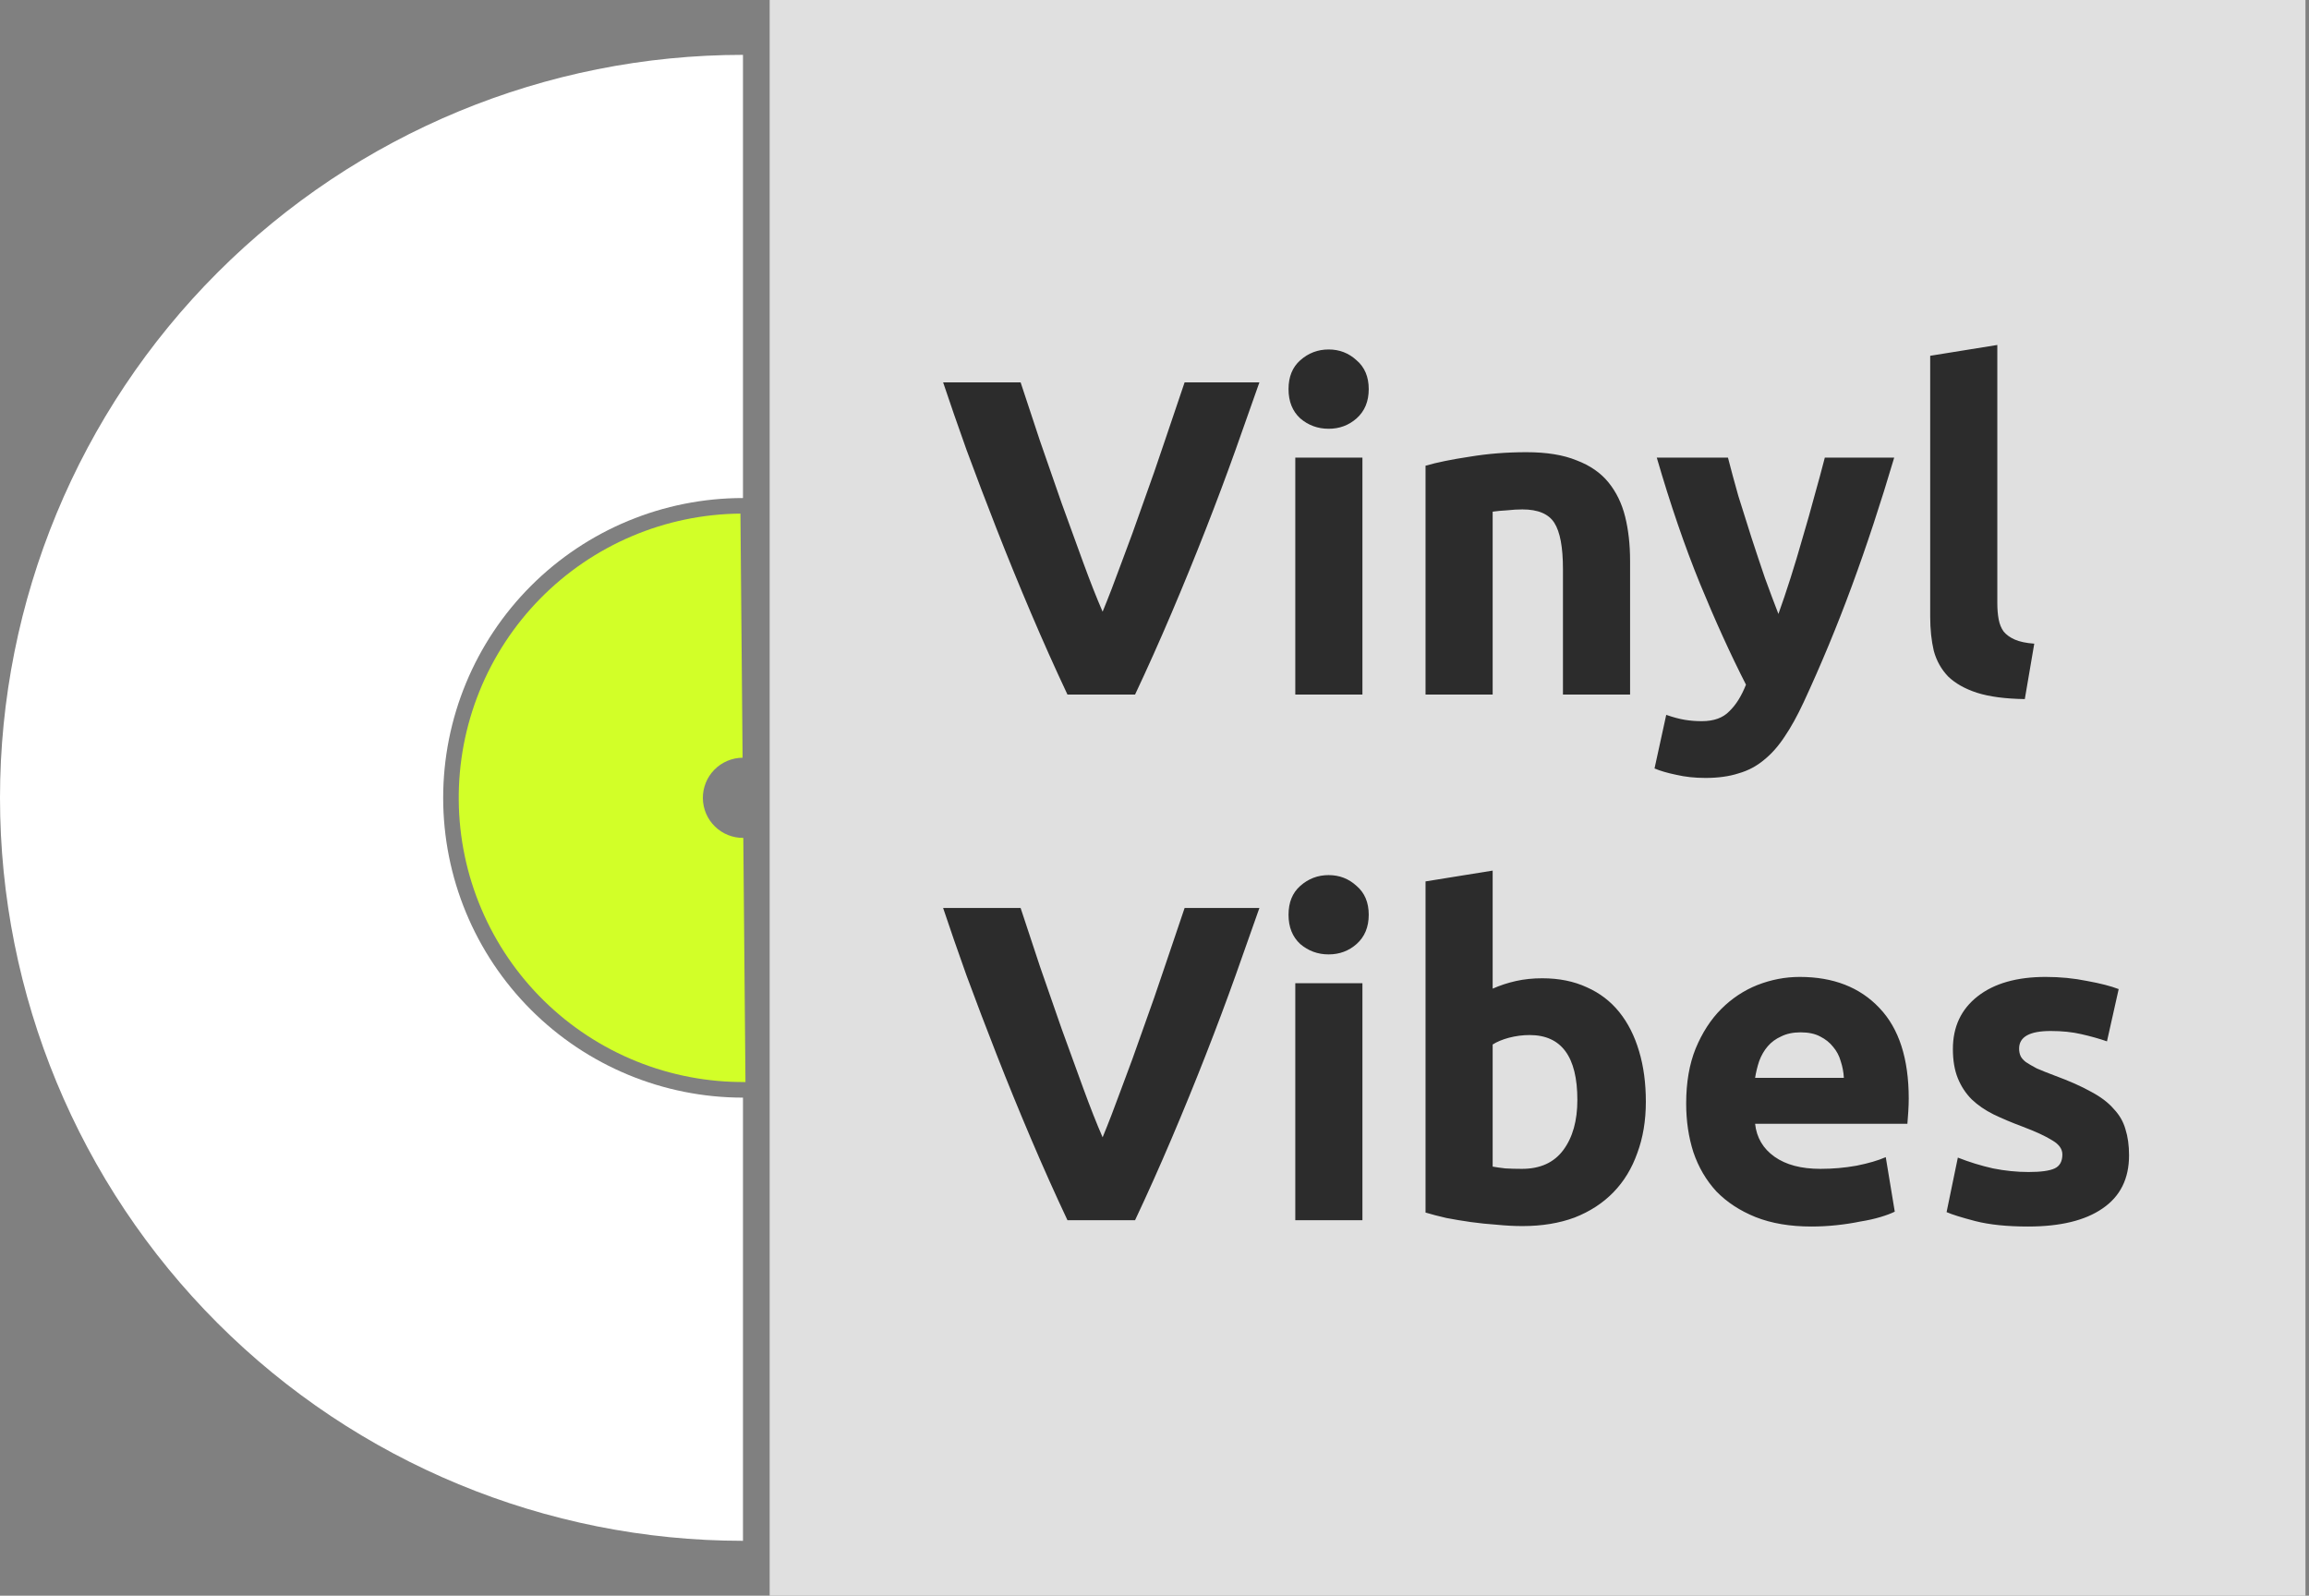 <svg width="123" height="85" viewBox="0 0 123 85" fill="none" xmlns="http://www.w3.org/2000/svg">
<rect x="0" y="0" width="123" height="85" fill="#808080" stroke="none"/>
<path d="M39.578 82.078C29.081 82.078 19.015 77.908 11.592 70.486C4.17 63.064 -2.18884e-06 52.997 -1.73002e-06 42.5C-1.27119e-06 32.003 4.17 21.936 11.592 14.514C19.015 7.092 29.081 2.922 39.578 2.922L39.578 26.53C35.343 26.53 31.281 28.212 28.286 31.207C25.291 34.203 23.608 38.264 23.608 42.5C23.608 46.736 25.291 50.797 28.286 53.792C31.281 56.788 35.343 58.47 39.578 58.47L39.578 82.078Z" fill="white"/>
<path d="M39.443 27.359C37.455 27.376 35.49 27.785 33.66 28.562C31.829 29.34 30.17 30.47 28.777 31.888C27.383 33.306 26.283 34.985 25.538 36.828C24.794 38.672 24.419 40.644 24.437 42.633C24.454 44.621 24.863 46.586 25.641 48.416C26.418 50.246 27.548 51.906 28.966 53.299C30.384 54.693 32.063 55.793 33.907 56.538C35.75 57.282 37.722 57.656 39.711 57.639L39.596 44.634C39.315 44.637 39.037 44.584 38.777 44.479C38.517 44.374 38.28 44.219 38.08 44.022C37.88 43.826 37.721 43.592 37.611 43.334C37.502 43.075 37.444 42.798 37.441 42.518C37.439 42.237 37.492 41.959 37.597 41.699C37.702 41.439 37.857 41.202 38.054 41.002C38.25 40.802 38.484 40.643 38.742 40.533C39.001 40.423 39.278 40.366 39.558 40.363L39.443 27.359Z" fill="#D2FF28"/>
<rect x="41" width="81.812" height="85" fill="#E0E0E0"/>
<path d="M56.864 37C56.208 35.608 55.56 34.16 54.92 32.656C54.28 31.152 53.672 29.664 53.096 28.192C52.52 26.72 51.984 25.312 51.488 23.968C51.008 22.624 50.592 21.424 50.24 20.368H54.368C54.688 21.328 55.032 22.368 55.4 23.488C55.784 24.592 56.168 25.696 56.552 26.8C56.952 27.904 57.336 28.96 57.704 29.968C58.072 30.976 58.416 31.848 58.736 32.584C59.04 31.848 59.376 30.976 59.744 29.968C60.128 28.96 60.512 27.904 60.896 26.8C61.296 25.696 61.68 24.592 62.048 23.488C62.432 22.368 62.784 21.328 63.104 20.368H67.088C66.72 21.424 66.296 22.624 65.816 23.968C65.336 25.312 64.808 26.72 64.232 28.192C63.656 29.664 63.048 31.152 62.408 32.656C61.768 34.16 61.12 35.608 60.464 37H56.864ZM72.576 37H69V24.376H72.576V37ZM72.912 20.728C72.912 21.384 72.696 21.904 72.264 22.288C71.848 22.656 71.352 22.84 70.776 22.84C70.2 22.84 69.696 22.656 69.264 22.288C68.848 21.904 68.64 21.384 68.64 20.728C68.64 20.072 68.848 19.56 69.264 19.192C69.696 18.808 70.2 18.616 70.776 18.616C71.352 18.616 71.848 18.808 72.264 19.192C72.696 19.56 72.912 20.072 72.912 20.728ZM75.938 24.808C76.546 24.632 77.33 24.472 78.29 24.328C79.25 24.168 80.258 24.088 81.314 24.088C82.386 24.088 83.274 24.232 83.978 24.52C84.698 24.792 85.266 25.184 85.682 25.696C86.098 26.208 86.394 26.816 86.57 27.52C86.746 28.224 86.834 29.008 86.834 29.872V37H83.258V30.304C83.258 29.152 83.106 28.336 82.802 27.856C82.498 27.376 81.93 27.136 81.098 27.136C80.842 27.136 80.57 27.152 80.282 27.184C79.994 27.2 79.738 27.224 79.514 27.256V37H75.938V24.808ZM100.904 24.376C100.184 26.808 99.432 29.088 98.648 31.216C97.864 33.344 97.008 35.408 96.08 37.408C95.744 38.128 95.408 38.736 95.072 39.232C94.736 39.744 94.368 40.16 93.968 40.48C93.568 40.816 93.112 41.056 92.6 41.2C92.104 41.36 91.52 41.44 90.848 41.44C90.288 41.44 89.768 41.384 89.288 41.272C88.824 41.176 88.44 41.064 88.136 40.936L88.76 38.08C89.128 38.208 89.456 38.296 89.744 38.344C90.032 38.392 90.336 38.416 90.656 38.416C91.296 38.416 91.784 38.24 92.12 37.888C92.472 37.552 92.768 37.08 93.008 36.472C92.192 34.872 91.376 33.08 90.56 31.096C89.744 29.096 88.976 26.856 88.256 24.376H92.048C92.208 25 92.392 25.68 92.6 26.416C92.824 27.136 93.056 27.872 93.296 28.624C93.536 29.36 93.776 30.08 94.016 30.784C94.272 31.488 94.512 32.128 94.736 32.704C94.944 32.128 95.16 31.488 95.384 30.784C95.608 30.08 95.824 29.36 96.032 28.624C96.256 27.872 96.464 27.136 96.656 26.416C96.864 25.68 97.048 25 97.208 24.376H100.904ZM107.861 37.24C106.821 37.224 105.973 37.112 105.317 36.904C104.677 36.696 104.165 36.408 103.781 36.04C103.413 35.656 103.157 35.2 103.013 34.672C102.885 34.128 102.821 33.52 102.821 32.848V18.952L106.397 18.376V32.128C106.397 32.448 106.421 32.736 106.469 32.992C106.517 33.248 106.605 33.464 106.733 33.64C106.877 33.816 107.077 33.96 107.333 34.072C107.589 34.184 107.933 34.256 108.365 34.288L107.861 37.24ZM56.864 65C56.208 63.608 55.56 62.16 54.92 60.656C54.28 59.152 53.672 57.664 53.096 56.192C52.52 54.72 51.984 53.312 51.488 51.968C51.008 50.624 50.592 49.424 50.24 48.368H54.368C54.688 49.328 55.032 50.368 55.4 51.488C55.784 52.592 56.168 53.696 56.552 54.8C56.952 55.904 57.336 56.96 57.704 57.968C58.072 58.976 58.416 59.848 58.736 60.584C59.04 59.848 59.376 58.976 59.744 57.968C60.128 56.96 60.512 55.904 60.896 54.8C61.296 53.696 61.68 52.592 62.048 51.488C62.432 50.368 62.784 49.328 63.104 48.368H67.088C66.72 49.424 66.296 50.624 65.816 51.968C65.336 53.312 64.808 54.72 64.232 56.192C63.656 57.664 63.048 59.152 62.408 60.656C61.768 62.16 61.12 63.608 60.464 65H56.864ZM72.576 65H69V52.376H72.576V65ZM72.912 48.728C72.912 49.384 72.696 49.904 72.264 50.288C71.848 50.656 71.352 50.84 70.776 50.84C70.2 50.84 69.696 50.656 69.264 50.288C68.848 49.904 68.64 49.384 68.64 48.728C68.64 48.072 68.848 47.56 69.264 47.192C69.696 46.808 70.2 46.616 70.776 46.616C71.352 46.616 71.848 46.808 72.264 47.192C72.696 47.56 72.912 48.072 72.912 48.728ZM84.026 58.592C84.026 56.288 83.178 55.136 81.482 55.136C81.114 55.136 80.746 55.184 80.378 55.28C80.026 55.376 79.738 55.496 79.514 55.64V62.144C79.69 62.176 79.914 62.208 80.186 62.24C80.458 62.256 80.754 62.264 81.074 62.264C82.05 62.264 82.786 61.928 83.282 61.256C83.778 60.584 84.026 59.696 84.026 58.592ZM87.674 58.688C87.674 59.696 87.522 60.608 87.218 61.424C86.93 62.24 86.506 62.936 85.946 63.512C85.386 64.088 84.698 64.536 83.882 64.856C83.066 65.16 82.138 65.312 81.098 65.312C80.666 65.312 80.21 65.288 79.73 65.24C79.266 65.208 78.802 65.16 78.338 65.096C77.89 65.032 77.458 64.96 77.042 64.88C76.626 64.784 76.258 64.688 75.938 64.592V46.952L79.514 46.376V52.664C79.914 52.488 80.33 52.352 80.762 52.256C81.194 52.16 81.658 52.112 82.154 52.112C83.05 52.112 83.842 52.272 84.53 52.592C85.218 52.896 85.794 53.336 86.258 53.912C86.722 54.488 87.074 55.184 87.314 56C87.554 56.8 87.674 57.696 87.674 58.688ZM89.822 58.784C89.822 57.664 89.99 56.688 90.326 55.856C90.678 55.008 91.134 54.304 91.694 53.744C92.254 53.184 92.894 52.76 93.614 52.472C94.35 52.184 95.102 52.04 95.87 52.04C97.662 52.04 99.078 52.592 100.118 53.696C101.158 54.784 101.678 56.392 101.678 58.52C101.678 58.728 101.67 58.96 101.654 59.216C101.638 59.456 101.622 59.672 101.606 59.864H93.494C93.574 60.6 93.918 61.184 94.526 61.616C95.134 62.048 95.95 62.264 96.974 62.264C97.63 62.264 98.27 62.208 98.894 62.096C99.534 61.968 100.054 61.816 100.454 61.64L100.934 64.544C100.742 64.64 100.486 64.736 100.166 64.832C99.846 64.928 99.486 65.008 99.086 65.072C98.702 65.152 98.286 65.216 97.838 65.264C97.39 65.312 96.942 65.336 96.494 65.336C95.358 65.336 94.366 65.168 93.518 64.832C92.686 64.496 91.99 64.04 91.43 63.464C90.886 62.872 90.478 62.176 90.206 61.376C89.95 60.576 89.822 59.712 89.822 58.784ZM98.222 57.416C98.206 57.112 98.15 56.816 98.054 56.528C97.974 56.24 97.838 55.984 97.646 55.76C97.47 55.536 97.238 55.352 96.95 55.208C96.678 55.064 96.334 54.992 95.918 54.992C95.518 54.992 95.174 55.064 94.886 55.208C94.598 55.336 94.358 55.512 94.166 55.736C93.974 55.96 93.822 56.224 93.71 56.528C93.614 56.816 93.542 57.112 93.494 57.416H98.222ZM108.062 62.432C108.718 62.432 109.182 62.368 109.454 62.24C109.726 62.112 109.862 61.864 109.862 61.496C109.862 61.208 109.686 60.96 109.334 60.752C108.982 60.528 108.446 60.28 107.726 60.008C107.166 59.8 106.654 59.584 106.19 59.36C105.742 59.136 105.358 58.872 105.038 58.568C104.718 58.248 104.47 57.872 104.294 57.44C104.118 57.008 104.03 56.488 104.03 55.88C104.03 54.696 104.47 53.76 105.35 53.072C106.23 52.384 107.438 52.04 108.974 52.04C109.742 52.04 110.478 52.112 111.182 52.256C111.886 52.384 112.446 52.528 112.862 52.688L112.238 55.472C111.822 55.328 111.366 55.2 110.87 55.088C110.39 54.976 109.846 54.92 109.238 54.92C108.118 54.92 107.558 55.232 107.558 55.856C107.558 56 107.582 56.128 107.63 56.24C107.678 56.352 107.774 56.464 107.918 56.576C108.062 56.672 108.254 56.784 108.494 56.912C108.75 57.024 109.07 57.152 109.454 57.296C110.238 57.584 110.886 57.872 111.398 58.16C111.91 58.432 112.31 58.736 112.598 59.072C112.902 59.392 113.11 59.752 113.222 60.152C113.35 60.552 113.414 61.016 113.414 61.544C113.414 62.792 112.942 63.736 111.998 64.376C111.07 65.016 109.75 65.336 108.038 65.336C106.918 65.336 105.982 65.24 105.23 65.048C104.494 64.856 103.982 64.696 103.694 64.568L104.294 61.664C104.902 61.904 105.526 62.096 106.166 62.24C106.806 62.368 107.438 62.432 108.062 62.432Z" fill="#2C2C2C"/>
</svg>
